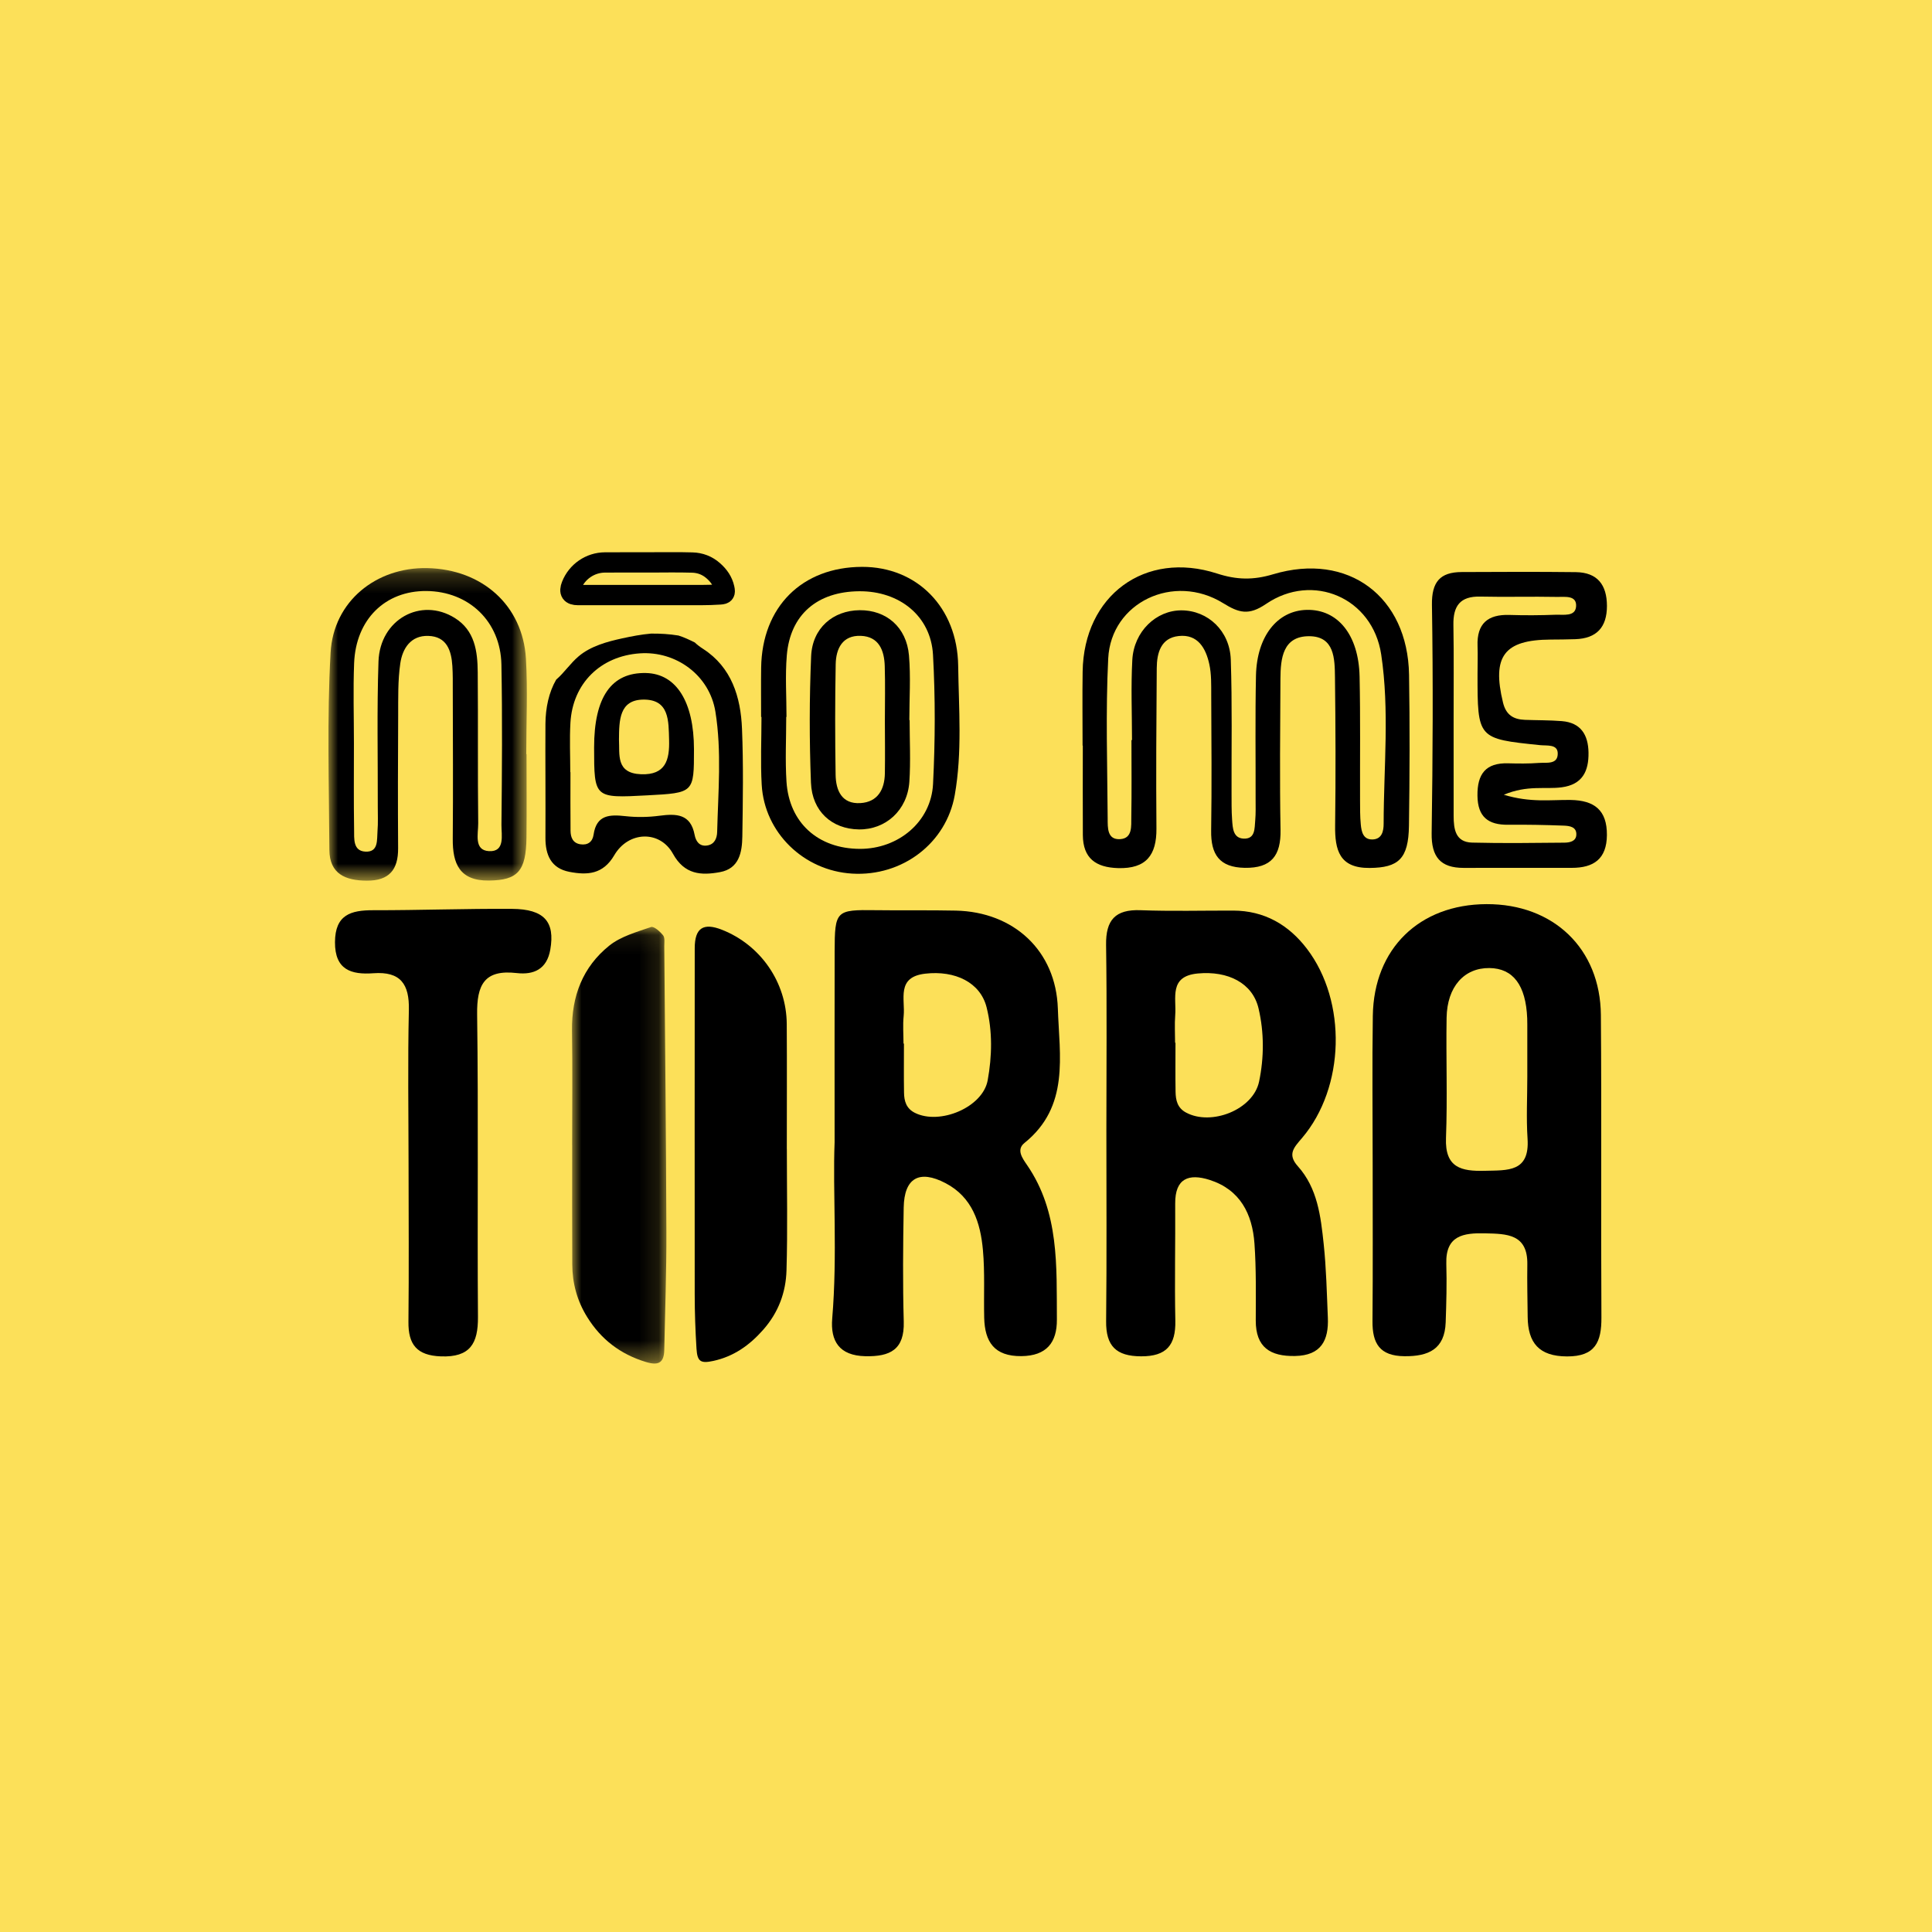 <?xml version="1.0" encoding="UTF-8"?>
<svg width="100px" height="100px" viewBox="0 0 100 100" version="1.1" xmlns="http://www.w3.org/2000/svg" xmlns:xlink="http://www.w3.org/1999/xlink">
    <title>nao me torra</title>
    <defs>
        <polygon id="path-1" points="0.007 0.08 4.892 0.08 4.892 22.68 0.007 22.68"></polygon>
        <polygon id="path-3" points="0 0.197 10.27 0.197 10.27 16.376 0 16.376"></polygon>
    </defs>
    <g id="Logos" stroke="none" stroke-width="1" fill="none" fill-rule="evenodd">
        <g transform="translate(-200, -400)" id="nao-me-torra">
            <g transform="translate(200, 400)">
                <rect id="Area" fill="#FCE059" x="0" y="0" width="100" height="100"></rect>
                <g id="Group-31" transform="translate(17, 29)">
                    <g id="Group-3" transform="translate(12.6, 18.897)">
                        <mask id="mask-2" fill="white">
                            <use xlink:href="#path-1"></use>
                        </mask>
                        <g id="Clip-2"></g>
                        <path d="M0.014,11.375 C0.014,9.397 0.036,7.419 0.007,5.442 C-0.019,3.671 0.564,2.151 1.934,1.05 C2.532,0.57 3.35,0.345 4.096,0.086 C4.244,0.034 4.565,0.319 4.722,0.515 C4.823,0.642 4.782,0.891 4.783,1.086 C4.824,6.018 4.876,10.949 4.892,15.881 C4.898,17.914 4.825,19.948 4.782,21.981 C4.767,22.653 4.472,22.796 3.824,22.597 C2.513,22.196 1.513,21.437 0.789,20.268 C0.265,19.423 0.025,18.517 0.02,17.543 C0.009,15.487 0.016,13.431 0.016,11.375 L0.014,11.375 Z" id="Fill-1" fill="#000000" mask="url(#mask-2)"></path>
                    </g>
                    <path d="M23.727,30.466 C23.727,32.561 23.771,34.658 23.709,36.752 C23.676,37.891 23.297,38.93 22.5,39.832 C21.785,40.642 20.973,41.209 19.929,41.439 C19.263,41.585 19.094,41.476 19.051,40.813 C18.992,39.877 18.959,38.937 18.958,37.999 C18.952,32.025 18.957,26.052 18.959,20.078 C18.959,19.038 19.399,18.743 20.367,19.124 C22.369,19.913 23.707,21.839 23.722,24.003 C23.736,26.157 23.725,28.311 23.725,30.466 L23.727,30.466 Z" id="Fill-4" fill="#000000"></path>
                    <path d="M16.602,0.11 C17.345,0.11 18.089,0.095 18.831,0.117 C19.235,0.128 19.604,0.263 19.923,0.545 C20.211,0.799 20.412,1.087 20.493,1.457 C20.545,1.693 20.506,1.753 20.271,1.768 C19.939,1.789 19.606,1.801 19.273,1.801 C17.155,1.804 15.037,1.802 12.919,1.801 C12.55,1.801 12.445,1.645 12.581,1.302 C12.86,0.592 13.544,0.117 14.311,0.112 C15.075,0.107 15.838,0.111 16.602,0.111 L16.602,0.11 Z" id="Stroke-6" stroke="#000000" stroke-width="1.05"></path>
                    <path d="M62.053,26.744 C62.053,25.838 62.053,24.933 62.053,24.028 C62.053,23.921 62.053,23.815 62.048,23.708 C61.979,21.995 61.319,21.118 60.091,21.106 C58.785,21.093 57.904,22.071 57.876,23.672 C57.841,25.748 57.924,27.828 57.844,29.902 C57.785,31.445 58.636,31.633 59.862,31.6 C61.033,31.569 62.182,31.681 62.066,29.938 C61.996,28.878 62.053,27.809 62.053,26.744 M54.049,31.239 C54.05,28.683 54.018,26.127 54.057,23.572 C54.11,20.098 56.467,17.811 59.942,17.798 C63.401,17.785 65.834,20.096 65.861,23.539 C65.903,28.756 65.858,33.975 65.889,39.193 C65.896,40.458 65.573,41.213 64.108,41.208 C62.655,41.204 62.085,40.502 62.072,39.159 C62.063,38.254 62.04,37.348 62.054,36.443 C62.078,34.865 60.987,34.863 59.867,34.837 C58.747,34.811 57.817,34.946 57.861,36.413 C57.891,37.423 57.863,38.436 57.828,39.447 C57.779,40.827 56.95,41.211 55.689,41.197 C54.412,41.184 54.03,40.534 54.04,39.385 C54.064,36.67 54.048,33.954 54.049,31.239" id="Fill-8" fill="#000000"></path>
                    <path d="M29.765,25.015 L29.788,25.015 C29.788,25.861 29.778,26.706 29.792,27.552 C29.798,27.988 29.904,28.375 30.355,28.601 C31.64,29.244 33.866,28.321 34.122,26.918 C34.349,25.675 34.378,24.377 34.066,23.138 C33.742,21.851 32.439,21.219 30.889,21.397 C29.377,21.571 29.862,22.726 29.773,23.589 C29.725,24.059 29.765,24.539 29.765,25.015 M26.199,30.125 C26.199,26.32 26.194,23.287 26.201,20.255 C26.207,18.126 26.264,18.084 28.324,18.111 C29.707,18.13 31.091,18.103 32.474,18.133 C35.474,18.199 37.656,20.207 37.754,23.202 C37.834,25.649 38.375,28.271 36.025,30.16 C35.59,30.509 35.923,30.956 36.159,31.301 C37.839,33.745 37.684,36.546 37.704,39.303 C37.712,40.481 37.178,41.18 35.865,41.193 C34.464,41.207 33.972,40.452 33.942,39.21 C33.914,38.04 33.981,36.863 33.876,35.702 C33.749,34.288 33.326,32.963 31.94,32.239 C30.577,31.527 29.802,31.973 29.775,33.503 C29.741,35.471 29.723,37.441 29.778,39.408 C29.819,40.858 29.075,41.225 27.789,41.197 C26.437,41.167 25.977,40.411 26.076,39.242 C26.352,35.946 26.098,32.648 26.199,30.125" id="Fill-10" fill="#000000"></path>
                    <path d="M43.822,24.973 L43.843,24.973 C43.843,25.82 43.833,26.668 43.847,27.515 C43.855,27.947 43.941,28.344 44.386,28.584 C45.693,29.291 47.864,28.442 48.17,26.983 C48.43,25.741 48.435,24.439 48.142,23.195 C47.834,21.883 46.565,21.241 44.999,21.387 C43.487,21.527 43.899,22.662 43.829,23.543 C43.792,24.017 43.822,24.496 43.822,24.973 M40.266,29.487 C40.266,26.294 40.298,23.101 40.251,19.909 C40.232,18.616 40.727,18.063 42.037,18.112 C43.631,18.172 45.229,18.129 46.825,18.132 C48.439,18.135 49.698,18.863 50.649,20.112 C52.726,22.84 52.617,27.284 50.399,29.896 C49.983,30.386 49.615,30.74 50.176,31.364 C51.195,32.5 51.361,33.955 51.513,35.381 C51.648,36.648 51.675,37.926 51.729,39.2 C51.779,40.375 51.383,41.16 50.035,41.186 C48.752,41.212 47.996,40.742 47.998,39.354 C48,38.025 48.025,36.691 47.931,35.366 C47.821,33.834 47.192,32.575 45.605,32.07 C44.538,31.731 43.82,31.985 43.828,33.293 C43.841,35.314 43.793,37.337 43.835,39.358 C43.861,40.623 43.381,41.208 42.061,41.203 C40.77,41.198 40.238,40.67 40.253,39.383 C40.289,36.085 40.265,32.786 40.266,29.487" id="Fill-12" fill="#000000"></path>
                    <path d="M41.564,9.306 L41.592,9.306 C41.592,7.923 41.533,6.537 41.608,5.159 C41.688,3.682 42.846,2.584 44.161,2.592 C45.52,2.6 46.655,3.649 46.705,5.143 C46.782,7.428 46.737,9.716 46.745,12.003 C46.747,12.482 46.739,12.962 46.774,13.438 C46.805,13.856 46.819,14.386 47.377,14.407 C47.978,14.428 47.933,13.876 47.97,13.469 C48.003,13.099 47.99,12.725 47.99,12.353 C47.995,10.225 47.965,8.097 48.009,5.97 C48.053,3.93 49.118,2.601 50.639,2.567 C52.242,2.532 53.326,3.857 53.372,6.019 C53.417,8.145 53.389,10.273 53.396,12.401 C53.398,12.826 53.393,13.253 53.434,13.676 C53.47,14.051 53.556,14.468 54.049,14.45 C54.539,14.432 54.617,14.001 54.617,13.633 C54.621,10.71 54.927,7.763 54.49,4.871 C54.046,1.937 50.947,0.612 48.529,2.261 C47.633,2.871 47.125,2.724 46.311,2.22 C43.755,0.639 40.506,2.178 40.361,5.083 C40.224,7.842 40.317,10.612 40.333,13.378 C40.335,13.833 40.302,14.479 40.983,14.434 C41.629,14.391 41.547,13.75 41.556,13.295 C41.579,11.966 41.564,10.636 41.564,9.306 L41.564,9.306 Z M39.034,9.593 C39.034,8.316 39.018,7.039 39.037,5.763 C39.095,1.824 42.26,-0.522 45.995,0.686 C47.008,1.014 47.862,1.034 48.897,0.724 C52.779,-0.437 55.866,1.876 55.932,5.923 C55.974,8.528 55.965,11.136 55.927,13.742 C55.902,15.452 55.389,15.912 53.893,15.925 C52.322,15.939 52.09,14.998 52.106,13.723 C52.139,11.17 52.129,8.616 52.098,6.063 C52.086,5.104 52.081,3.932 50.759,3.93 C49.4,3.929 49.28,5.075 49.275,6.135 C49.263,8.742 49.233,11.349 49.28,13.955 C49.304,15.284 48.81,15.941 47.428,15.919 C46.112,15.897 45.67,15.223 45.689,13.993 C45.724,11.653 45.703,9.312 45.693,6.972 C45.691,6.441 45.707,5.897 45.595,5.384 C45.416,4.557 45.003,3.813 44.011,3.92 C43.085,4.019 42.879,4.793 42.873,5.584 C42.852,8.35 42.833,11.117 42.857,13.883 C42.869,15.261 42.325,15.974 40.873,15.933 C39.717,15.9 39.055,15.424 39.048,14.221 C39.039,12.678 39.046,11.136 39.046,9.593 L39.034,9.593 Z" id="Fill-14" fill="#000000"></path>
                    <path d="M4.147,31.269 C4.145,28.606 4.102,25.942 4.163,23.281 C4.194,21.935 3.732,21.272 2.324,21.375 C1.189,21.457 0.33,21.207 0.339,19.763 C0.347,18.351 1.151,18.111 2.315,18.113 C4.71,18.117 7.105,18.027 9.5,18.043 C11.179,18.054 11.731,18.715 11.484,20.147 C11.308,21.168 10.627,21.467 9.749,21.366 C8.069,21.172 7.675,21.97 7.696,23.509 C7.767,28.727 7.7,33.947 7.739,39.166 C7.75,40.546 7.329,41.261 5.821,41.206 C4.58,41.16 4.128,40.598 4.141,39.417 C4.169,36.701 4.15,33.985 4.147,31.269" id="Fill-16" fill="#000000"></path>
                    <g id="Group-20" transform="translate(0, 0.207)">
                        <mask id="mask-4" fill="white">
                            <use xlink:href="#path-3"></use>
                        </mask>
                        <g id="Clip-19"></g>
                        <path d="M1.319,9.27 C1.319,10.76 1.305,12.25 1.328,13.74 C1.335,14.195 1.263,14.837 1.91,14.873 C2.601,14.911 2.504,14.259 2.54,13.806 C2.574,13.383 2.553,12.955 2.554,12.529 C2.561,10.028 2.505,7.525 2.591,5.027 C2.666,2.854 4.786,1.685 6.541,2.78 C7.577,3.426 7.718,4.502 7.727,5.585 C7.75,8.193 7.721,10.801 7.752,13.407 C7.758,13.94 7.513,14.805 8.309,14.848 C9.156,14.894 8.95,14.015 8.955,13.489 C8.983,10.722 9.005,7.954 8.953,5.188 C8.91,2.958 7.266,1.401 5.069,1.384 C2.936,1.367 1.418,2.852 1.329,5.12 C1.275,6.501 1.319,7.886 1.319,9.27 L1.319,9.27 Z M10.253,9.829 C10.253,11.266 10.267,12.703 10.25,14.139 C10.23,15.895 9.793,16.352 8.308,16.37 C6.791,16.388 6.423,15.506 6.435,14.204 C6.457,11.65 6.44,9.096 6.436,6.542 C6.436,6.116 6.441,5.69 6.414,5.265 C6.364,4.461 6.122,3.737 5.171,3.707 C4.259,3.677 3.831,4.36 3.719,5.131 C3.589,6.019 3.614,6.932 3.609,7.835 C3.595,10.123 3.592,12.411 3.606,14.699 C3.613,15.807 3.147,16.381 1.988,16.376 C0.881,16.373 0.057,16.026 0.049,14.787 C0.029,11.382 -0.08,7.97 0.111,4.575 C0.26,1.91 2.477,0.147 5.106,0.198 C7.952,0.253 10.057,2.126 10.222,4.882 C10.319,6.526 10.239,8.18 10.239,9.829 L10.253,9.829 Z" id="Fill-18" fill="#000000" mask="url(#mask-4)"></path>
                    </g>
                    <path d="M58.239,8.292 C58.239,9.939 58.237,11.587 58.24,13.234 C58.242,13.911 58.33,14.591 59.194,14.613 C60.786,14.654 62.381,14.63 63.974,14.616 C64.234,14.613 64.562,14.555 64.589,14.231 C64.625,13.793 64.238,13.745 63.932,13.734 C62.977,13.698 62.02,13.679 61.064,13.689 C60.031,13.701 59.486,13.287 59.473,12.186 C59.459,11.065 59.896,10.477 61.059,10.509 C61.59,10.523 62.124,10.529 62.652,10.489 C63.04,10.459 63.644,10.593 63.628,9.984 C63.615,9.511 63.073,9.605 62.72,9.569 C59.475,9.236 59.475,9.238 59.477,5.871 C59.477,5.393 59.496,4.914 59.478,4.436 C59.434,3.28 60.006,2.793 61.131,2.829 C61.927,2.855 62.726,2.849 63.522,2.819 C63.921,2.804 64.539,2.931 64.578,2.39 C64.621,1.793 63.987,1.904 63.602,1.896 C62.274,1.869 60.945,1.91 59.617,1.879 C58.573,1.854 58.21,2.368 58.228,3.349 C58.257,4.996 58.235,6.644 58.239,8.292 M60.837,12.136 C62.227,12.558 63.273,12.391 64.289,12.406 C65.522,12.424 66.184,12.931 66.173,14.224 C66.163,15.459 65.491,15.922 64.349,15.92 C62.485,15.916 60.622,15.921 58.759,15.922 C57.556,15.923 57.084,15.353 57.102,14.126 C57.161,10.188 57.18,6.247 57.117,2.31 C57.099,1.125 57.532,0.614 58.654,0.609 C60.623,0.6 62.593,0.591 64.563,0.614 C65.684,0.628 66.173,1.273 66.175,2.362 C66.175,3.468 65.642,4.046 64.536,4.084 C64.11,4.099 63.684,4.101 63.258,4.104 C60.849,4.117 60.216,4.974 60.795,7.364 C60.95,8.005 61.335,8.236 61.926,8.259 C62.564,8.283 63.205,8.274 63.841,8.325 C64.825,8.405 65.206,9.035 65.221,9.953 C65.236,10.92 64.904,11.609 63.833,11.751 C62.974,11.866 62.067,11.621 60.837,12.136" id="Fill-21" fill="#000000"></path>
                    <path d="M20.12,14.059 C20.112,14.387 19.985,14.707 19.6,14.763 C19.202,14.822 19.016,14.545 18.953,14.211 C18.747,13.121 18.007,13.108 17.132,13.223 C16.556,13.299 15.958,13.309 15.382,13.245 C14.561,13.154 13.873,13.166 13.723,14.205 C13.67,14.574 13.421,14.759 13.041,14.7 C12.651,14.64 12.534,14.343 12.531,14.002 C12.521,12.991 12.527,11.979 12.527,10.967 L12.517,10.967 C12.517,10.115 12.477,9.261 12.525,8.412 C12.64,6.374 14.08,4.956 16.123,4.817 C17.988,4.689 19.726,5.945 20.03,7.842 C20.36,9.897 20.172,11.985 20.12,14.059 M21.406,8.72 C21.34,7.078 20.867,5.538 19.395,4.588 C19.218,4.474 19.077,4.365 18.962,4.254 C18.686,4.118 18.413,3.986 18.118,3.895 C17.647,3.818 17.174,3.79 16.698,3.795 C16.194,3.838 15.69,3.936 15.208,4.041 C14.435,4.209 13.579,4.441 12.959,4.963 C12.517,5.335 12.219,5.805 11.787,6.179 C11.406,6.839 11.239,7.644 11.232,8.459 C11.224,9.415 11.231,10.371 11.232,11.327 C11.233,12.336 11.238,13.345 11.232,14.354 C11.226,15.243 11.518,15.944 12.473,16.127 C13.398,16.305 14.213,16.263 14.795,15.266 C15.525,14.014 17.156,13.964 17.831,15.189 C18.43,16.276 19.298,16.319 20.266,16.141 C21.259,15.959 21.411,15.115 21.423,14.295 C21.451,12.436 21.482,10.575 21.406,8.72" id="Fill-23" fill="#000000"></path>
                    <path d="M23.709,8.107 L23.695,8.107 C23.695,9.223 23.637,10.343 23.708,11.454 C23.845,13.59 25.346,14.931 27.509,14.937 C29.496,14.942 31.194,13.539 31.294,11.581 C31.407,9.355 31.415,7.114 31.292,4.89 C31.18,2.883 29.554,1.588 27.477,1.603 C25.299,1.618 23.9,2.815 23.725,4.921 C23.637,5.976 23.709,7.045 23.709,8.107 L23.709,8.107 Z M22.395,8.11 C22.395,7.259 22.385,6.407 22.397,5.556 C22.442,2.411 24.509,0.35 27.619,0.341 C30.454,0.333 32.554,2.429 32.595,5.461 C32.625,7.69 32.811,9.932 32.418,12.152 C31.976,14.642 29.709,16.372 27.11,16.218 C24.606,16.07 22.568,14.103 22.426,11.622 C22.359,10.455 22.414,9.281 22.414,8.11 L22.395,8.11 Z" id="Fill-25" fill="#000000"></path>
                    <path d="M15.038,9.283 C15.081,10.047 14.864,11.024 16.181,11.075 C17.459,11.124 17.661,10.322 17.632,9.303 C17.604,8.324 17.655,7.194 16.294,7.211 C15.051,7.227 15.046,8.287 15.038,9.283 M18.92,9.783 C18.921,12.039 18.921,12.039 16.502,12.167 C13.753,12.314 13.753,12.314 13.751,9.69 C13.75,7.077 14.646,5.793 16.441,5.836 C18.006,5.873 18.919,7.327 18.92,9.783" id="Fill-27" fill="#000000"></path>
                    <path d="M28.801,8.325 C28.801,7.372 28.824,6.418 28.794,5.466 C28.768,4.66 28.491,3.947 27.556,3.911 C26.605,3.875 26.27,4.572 26.255,5.383 C26.219,7.289 26.221,9.196 26.251,11.102 C26.264,11.911 26.568,12.628 27.536,12.568 C28.428,12.514 28.788,11.867 28.801,11.026 C28.815,10.126 28.804,9.226 28.801,8.325 M30.082,8.273 C30.082,9.337 30.14,10.406 30.068,11.466 C29.969,12.939 28.84,13.953 27.448,13.93 C26.065,13.908 25.034,13.004 24.975,11.512 C24.891,9.333 24.891,7.145 24.984,4.967 C25.046,3.508 26.119,2.598 27.496,2.584 C28.876,2.571 29.922,3.463 30.048,4.922 C30.144,6.031 30.067,7.155 30.067,8.273 C30.072,8.273 30.077,8.273 30.082,8.273" id="Fill-29" fill="#000000"></path>
                </g>
            </g>
        </g>
    </g>
</svg>